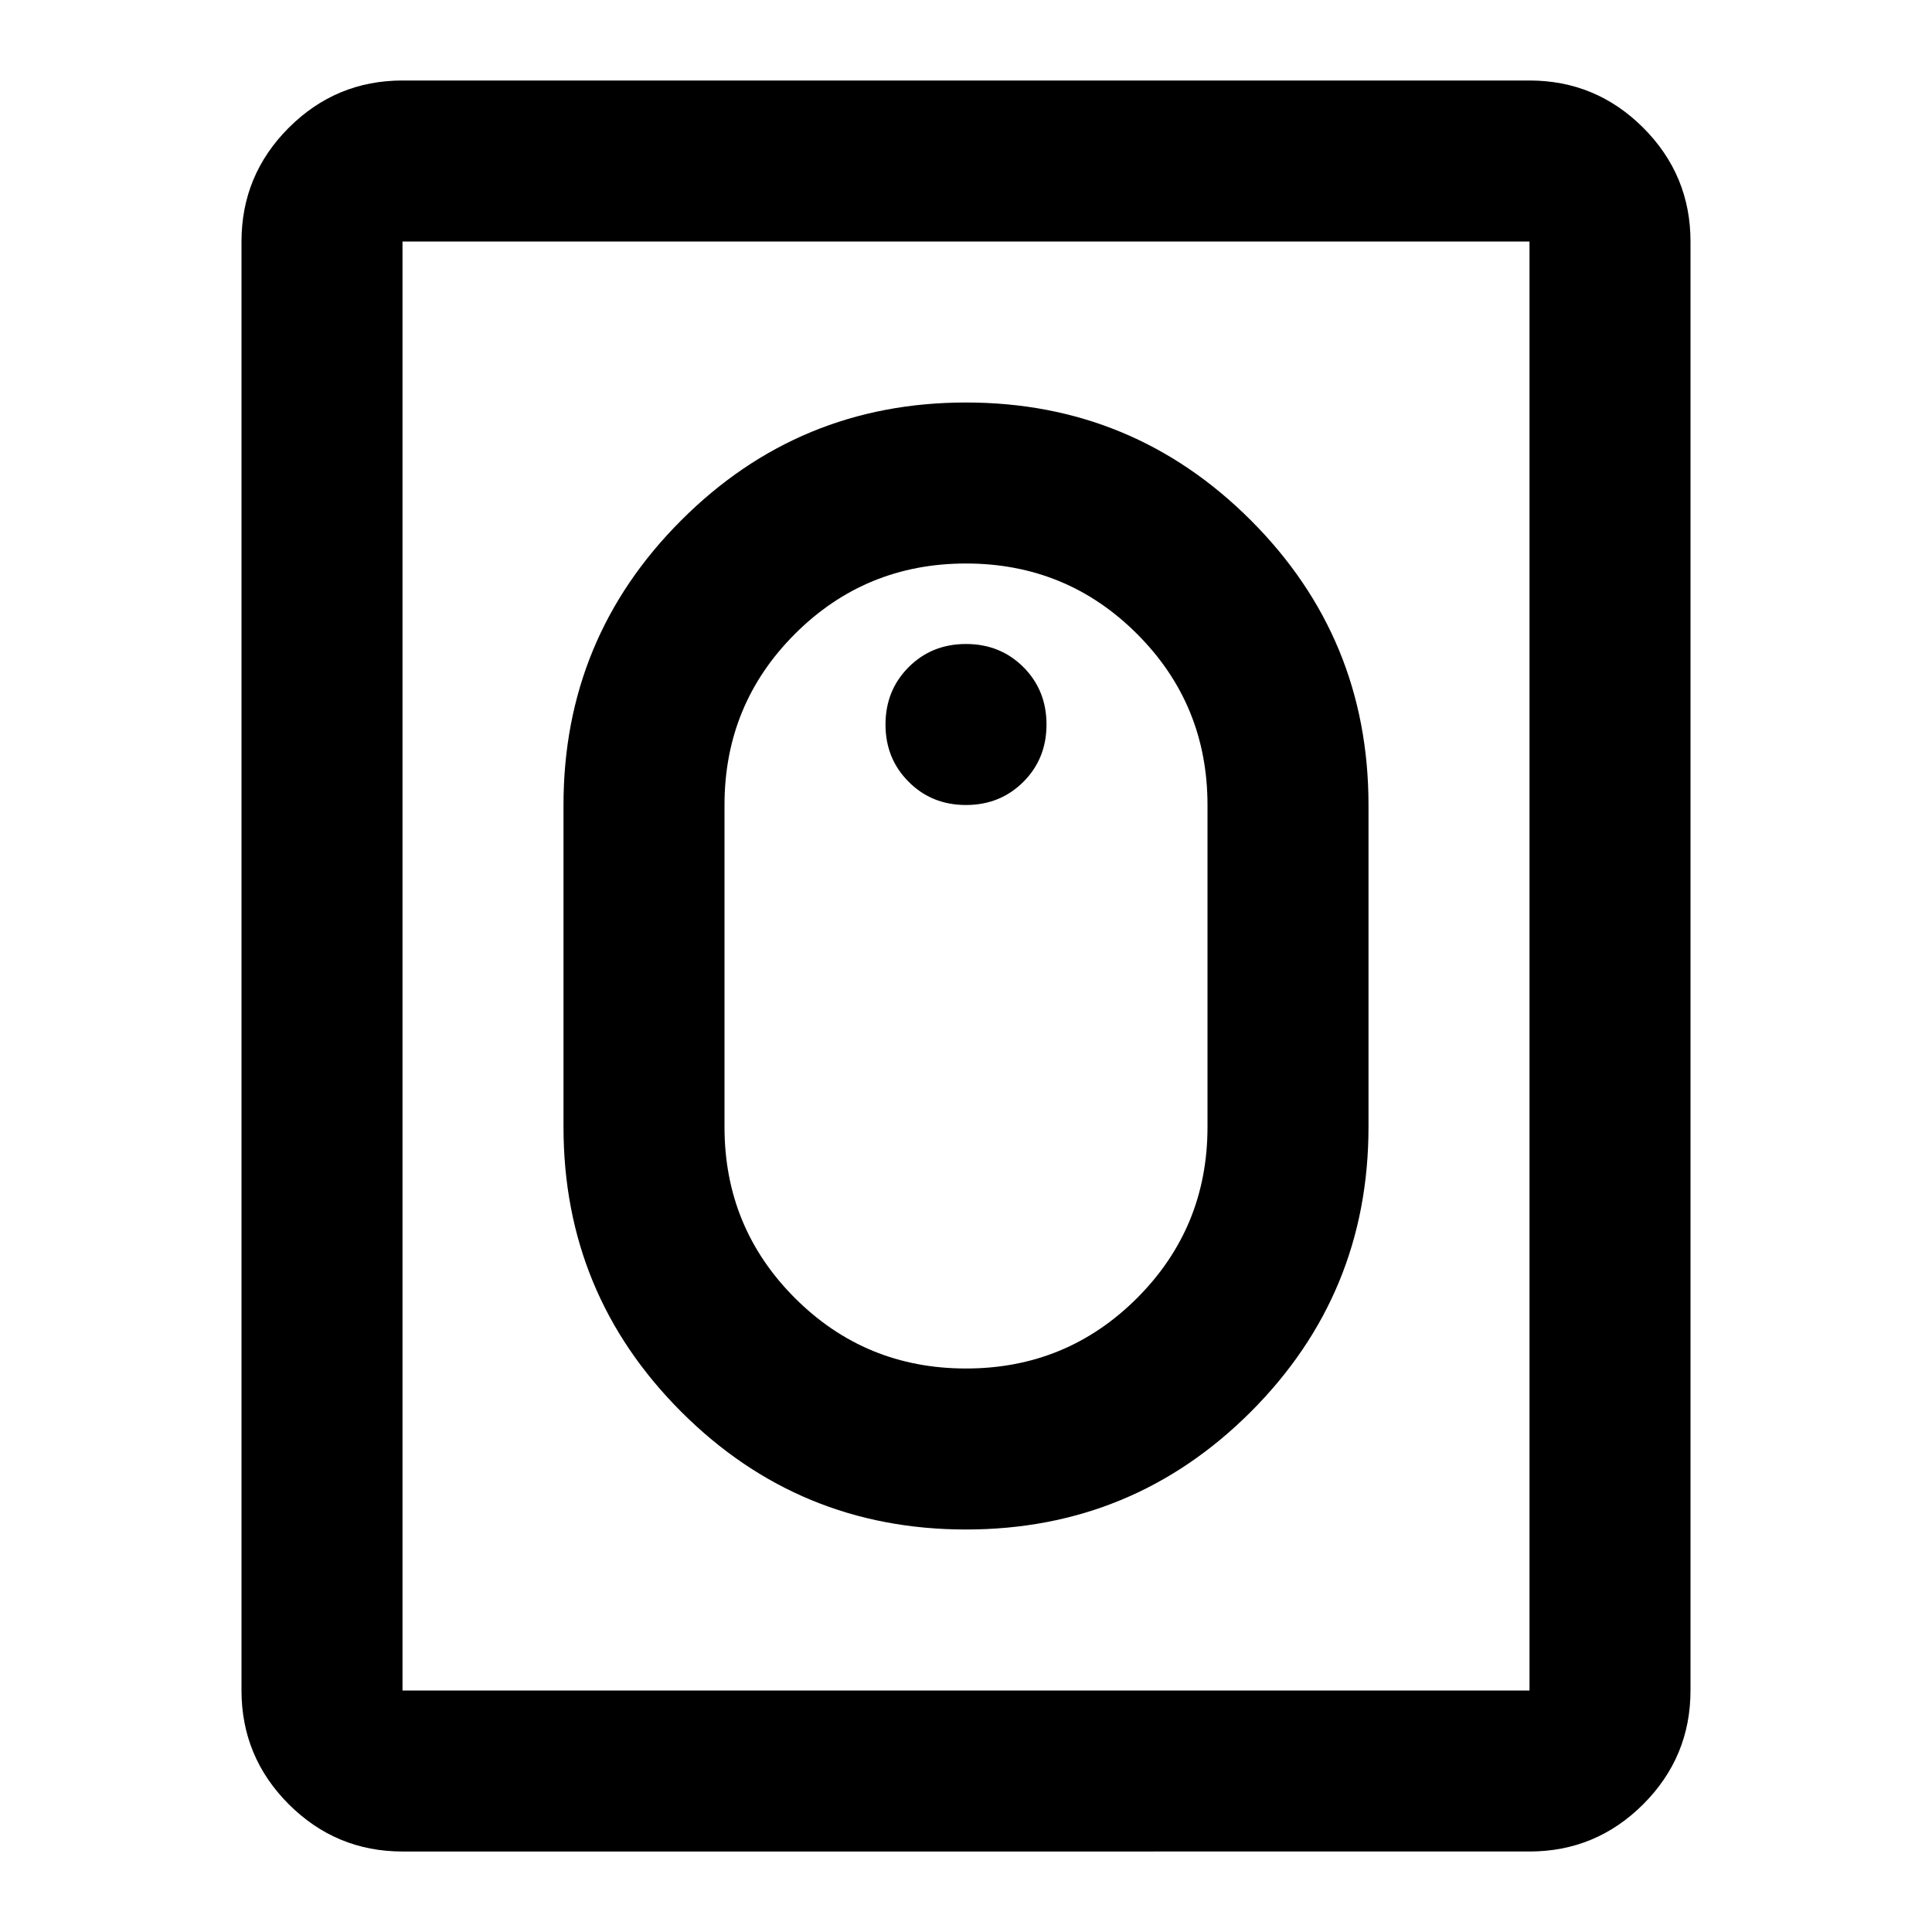 <svg xmlns="http://www.w3.org/2000/svg" viewBox="0 0 24 24"><path d="M12 19q-2.075 0-3.537-1.462Q7 16.075 7 14v-4q0-2.075 1.463-3.537Q9.925 5 12 5t3.538 1.463Q17 7.925 17 10v4q0 2.075-1.462 3.538Q14.075 19 12 19Zm0-2q1.25 0 2.125-.875T15 14v-4q0-1.25-.875-2.125T12 7q-1.25 0-2.125.875T9 10v4q0 1.25.875 2.125T12 17Zm-7 6q-.825 0-1.413-.587Q3 21.825 3 21V3q0-.825.587-1.413Q4.175 1 5 1h14q.825 0 1.413.587Q21 2.175 21 3v18q0 .825-.587 1.413Q19.825 23 19 23Zm0-2h14V3H5v18Zm7-11q-.425 0-.712-.288Q11 9.425 11 9t.288-.713Q11.575 8 12 8t.713.287Q13 8.575 13 9t-.287.712Q12.425 10 12 10Z"/></svg>